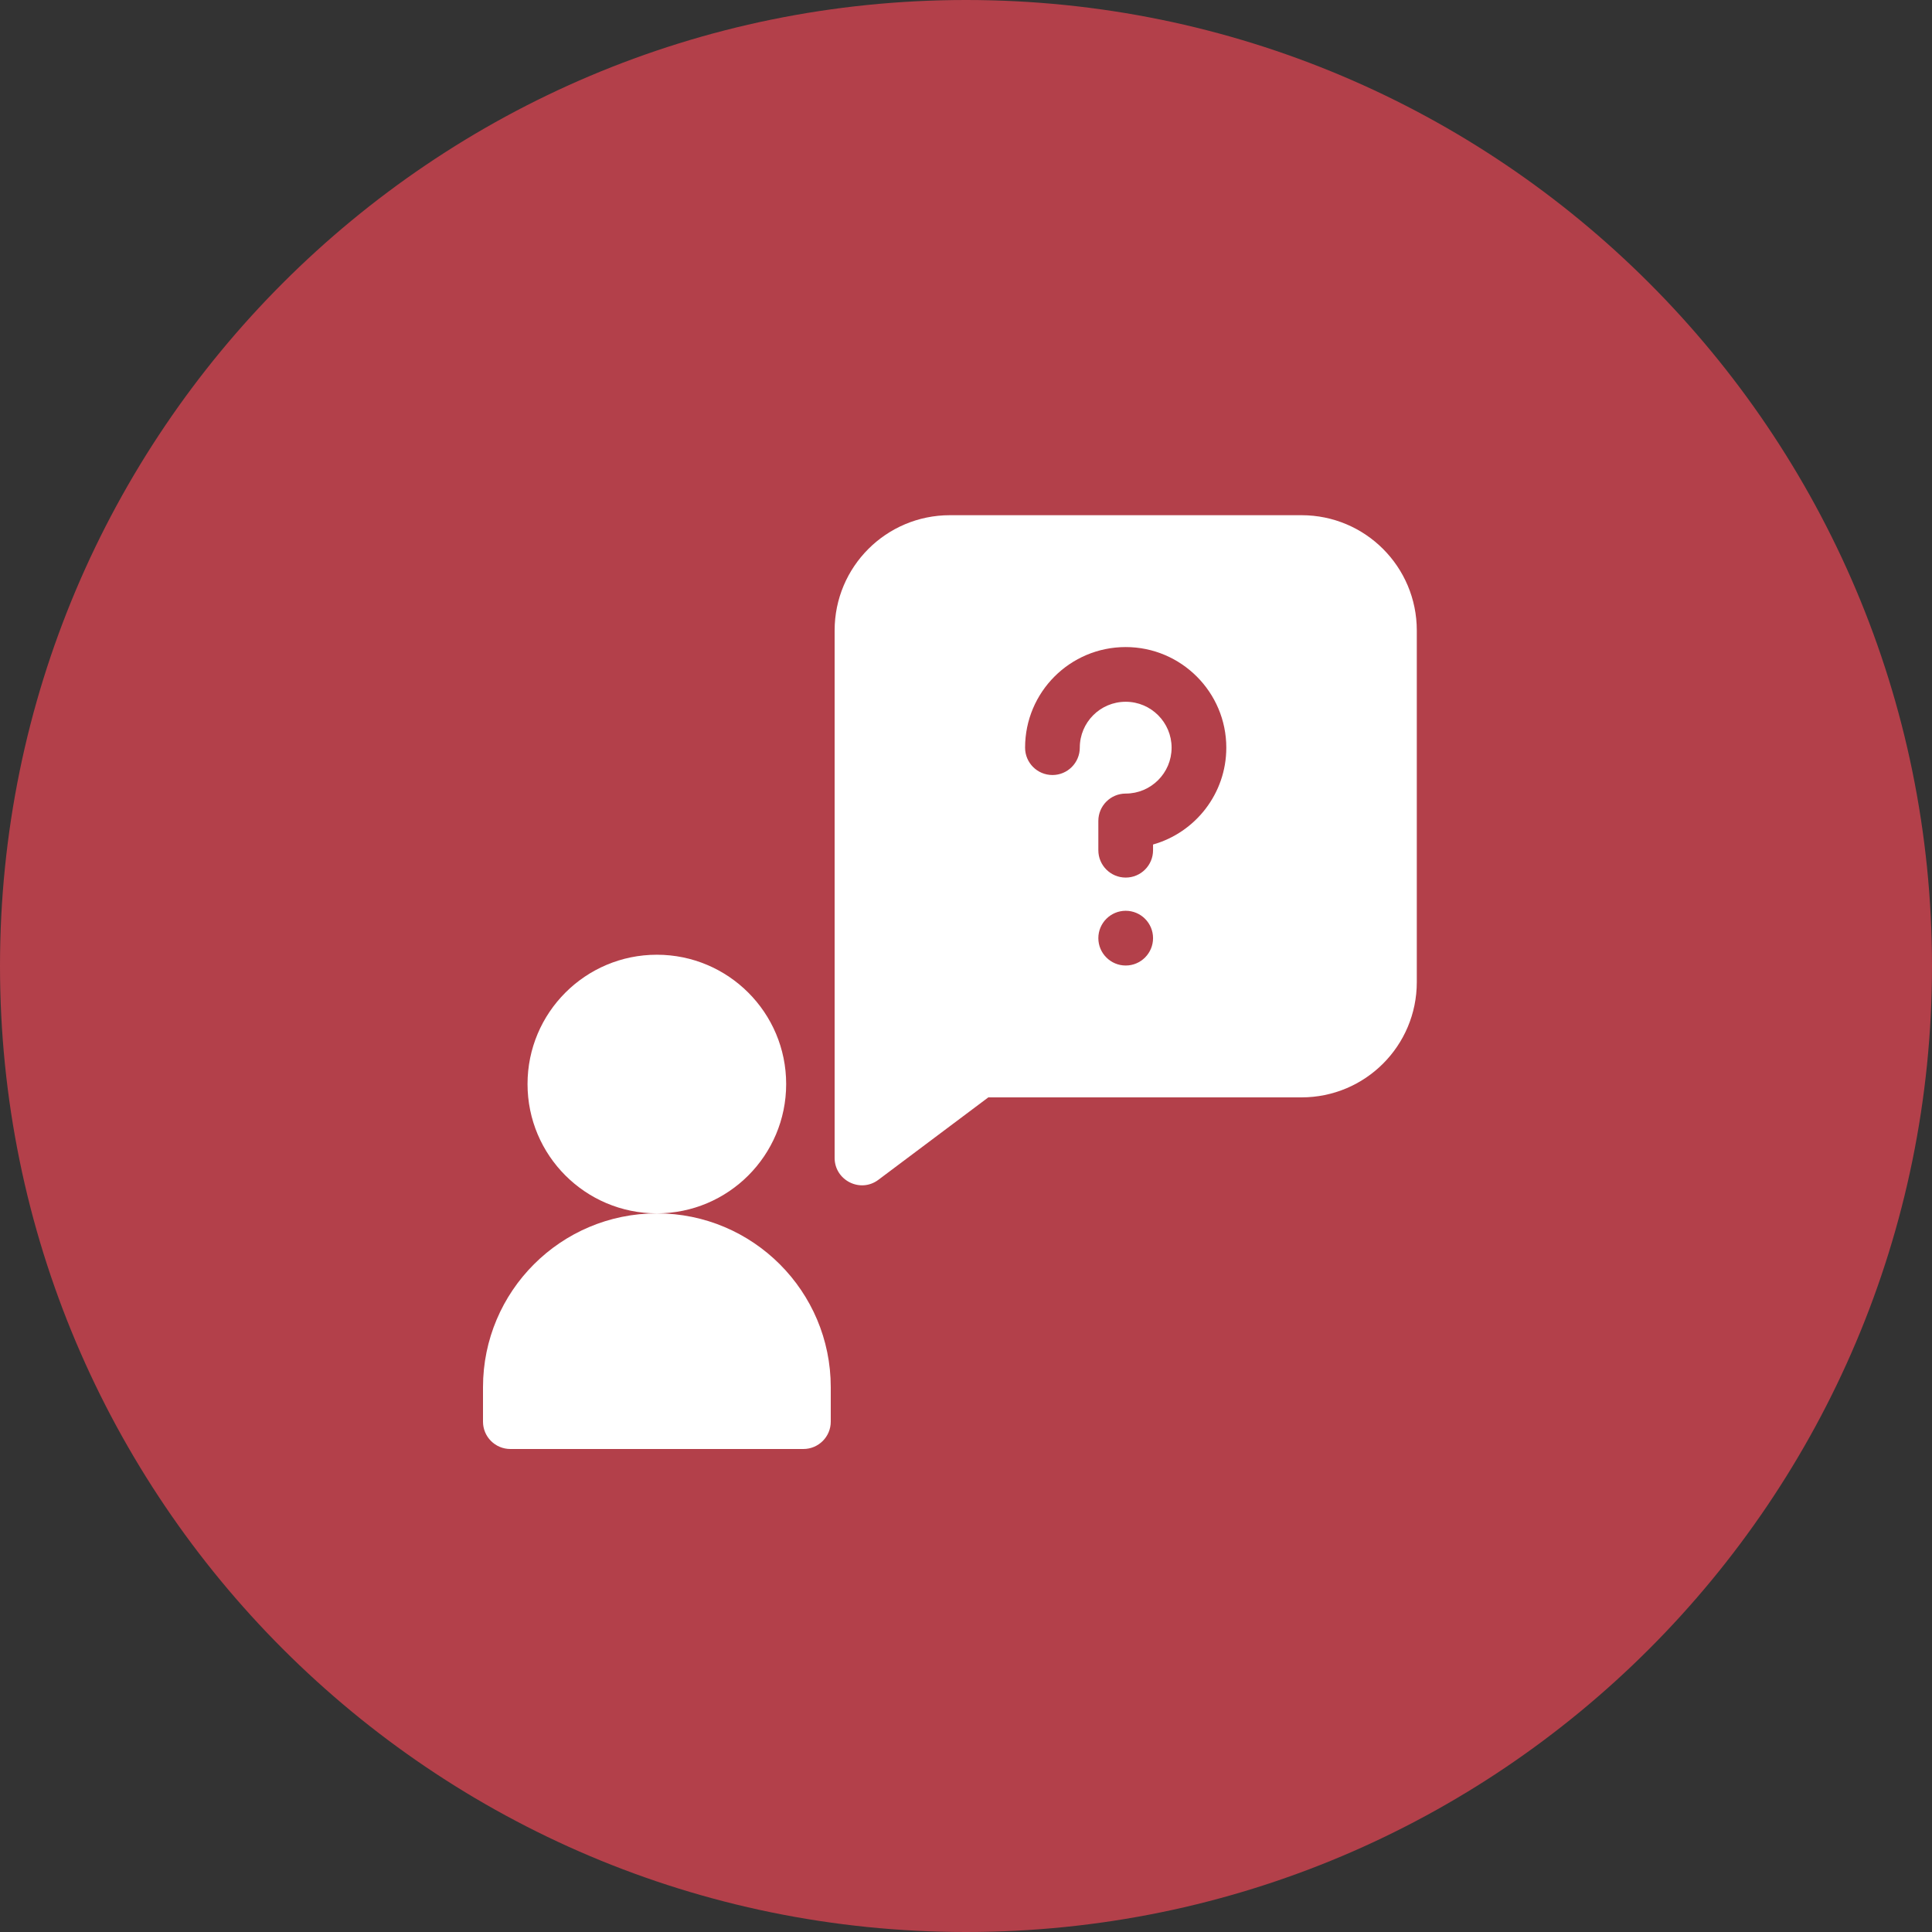 <svg width="60" height="60" viewBox="0 0 60 60" fill="none" xmlns="http://www.w3.org/2000/svg">
<rect x="0" y="0" width="60" height="60" fill="#333333" stroke="none"/>
<path d="M60 30C60 46.569 46.569 60 30 60C13.431 60 0 46.569 0 30C0 13.431 13.431 0 30 0C46.569 0 60 13.431 60 30Z" fill="#B3404A"/>
<g clip-path="url(#clip0)">
<path d="M40.42 16H29.5C27.523 16 25.92 17.6 25.92 19.58V35.96C25.92 36.655 26.717 37.062 27.279 36.64L30.693 34.08H40.42C42.397 34.08 44 32.48 44 30.5V19.58C44 17.602 42.4 16 40.42 16V16ZM34.96 29.985C34.491 29.985 34.11 29.604 34.11 29.135C34.11 28.666 34.491 28.285 34.96 28.285C35.429 28.285 35.809 28.666 35.809 29.135C35.809 29.604 35.429 29.985 34.96 29.985ZM35.809 26.227V26.405C35.809 26.874 35.429 27.254 34.96 27.254C34.491 27.254 34.11 26.874 34.11 26.405V25.495C34.11 25.026 34.491 24.645 34.96 24.645C35.746 24.645 36.385 24.006 36.385 23.22C36.385 22.434 35.746 21.794 34.96 21.794C34.169 21.794 33.534 22.433 33.534 23.219C33.534 23.688 33.154 24.069 32.685 24.069C32.215 24.069 31.835 23.689 31.835 23.22V23.219C31.835 21.491 33.234 20.095 34.959 20.095C36.683 20.095 38.084 21.497 38.084 23.22C38.084 24.648 37.121 25.856 35.809 26.227Z" fill="white"/>
<path d="M24.415 33.666C24.415 35.884 22.617 37.682 20.399 37.682C18.181 37.682 16.383 35.884 16.383 33.666C16.383 31.448 18.181 29.65 20.399 29.65C22.617 29.65 24.415 31.448 24.415 33.666Z" fill="white"/>
<path d="M20.4 37.682C17.418 37.682 15 40.1 15 43.082V44.151C15 44.62 15.38 45 15.85 45H24.95C25.419 45 25.8 44.62 25.8 44.151V43.082C25.8 40.1 23.382 37.682 20.4 37.682Z" fill="white"/>
</g>
<defs>
<clipPath id="clip0">
<rect width="29" height="29" fill="white" transform="translate(15 16)"/>
</clipPath>
</defs>
</svg>
